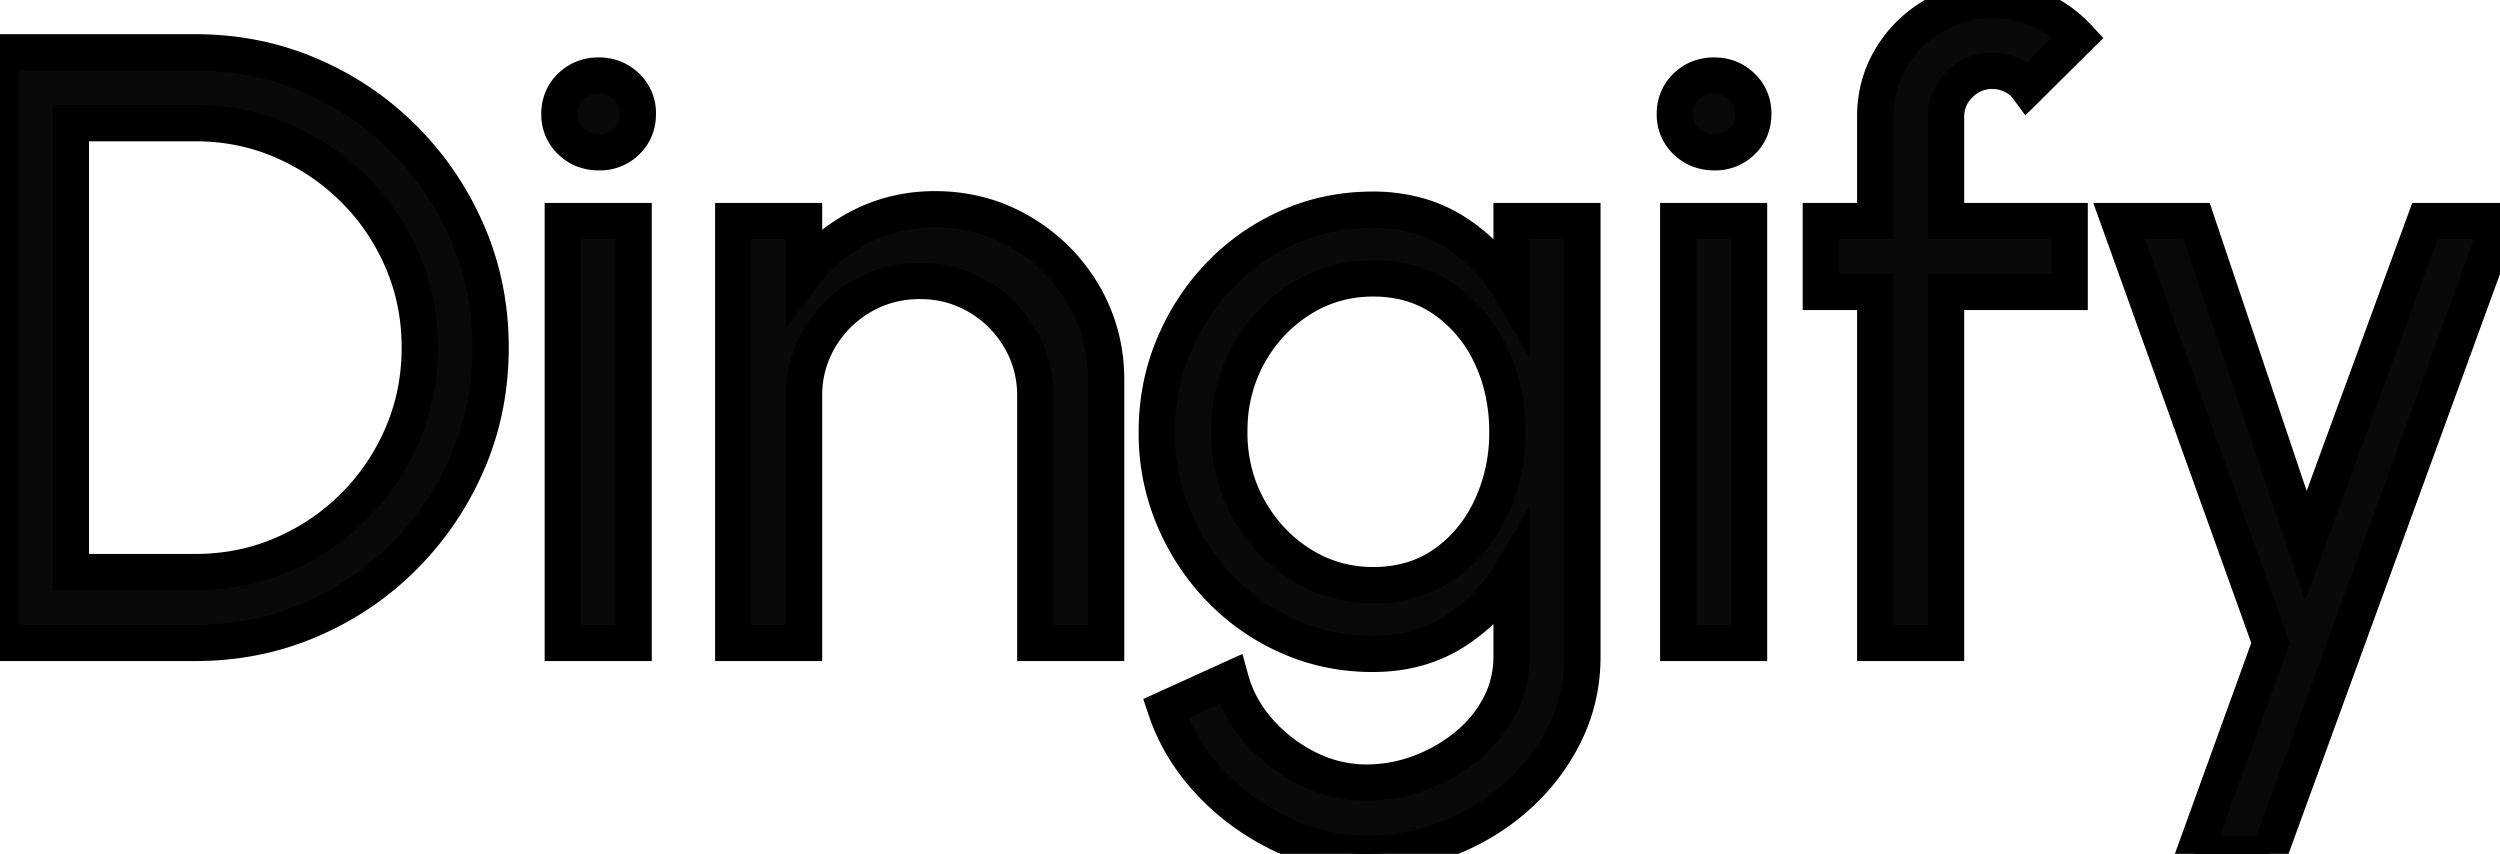 <svg width="65.186" height="22.264" viewBox="0 0 65.186 22.264" xmlns="http://www.w3.org/2000/svg"><g id="svgGroup" stroke-linecap="round" fill-rule="evenodd" font-size="9pt" stroke="#000" stroke-width="0.25mm" fill="#09090b" style="stroke:#000;stroke-width:0.25mm;fill:#09090b"><path d="M 39.413 7.59 L 39.413 5.764 L 41.261 5.764 L 41.261 17.116 Q 41.261 18.205 40.794 19.146 Q 40.326 20.086 39.534 20.785 Q 38.742 21.483 37.73 21.874 Q 36.718 22.264 35.618 22.264 Q 34.474 22.264 33.407 21.753 Q 32.34 21.241 31.542 20.389 Q 30.745 19.536 30.393 18.48 L 32.087 17.71 Q 32.296 18.469 32.841 19.08 Q 33.385 19.69 34.116 20.048 A 3.423 3.423 0 0 0 35.378 20.396 A 3.286 3.286 0 0 0 35.618 20.405 Q 36.344 20.405 37.021 20.152 Q 37.697 19.899 38.241 19.454 Q 38.786 19.008 39.1 18.409 Q 39.413 17.809 39.413 17.116 L 39.413 14.927 Q 38.852 15.873 37.934 16.462 Q 37.015 17.05 35.794 17.05 Q 34.628 17.05 33.605 16.599 Q 32.582 16.148 31.812 15.351 Q 31.042 14.553 30.602 13.508 A 5.705 5.705 0 0 1 30.162 11.339 A 6.497 6.497 0 0 1 30.162 11.264 Q 30.162 10.065 30.602 9.015 Q 31.042 7.964 31.812 7.167 Q 32.582 6.369 33.605 5.918 Q 34.628 5.467 35.794 5.467 A 4.323 4.323 0 0 1 36.973 5.622 A 3.615 3.615 0 0 1 37.934 6.05 Q 38.852 6.633 39.413 7.59 Z M 60.126 14.223 L 63.228 5.764 L 65.186 5.764 L 59.169 22.264 L 57.211 22.264 L 59.202 16.764 L 55.253 5.764 L 57.277 5.764 L 60.126 14.223 Z M 28.842 9.922 L 28.842 16.764 L 26.994 16.764 L 26.994 10.329 A 2.952 2.952 0 0 0 26.746 9.117 A 2.871 2.871 0 0 0 26.587 8.811 Q 26.18 8.129 25.498 7.728 A 2.926 2.926 0 0 0 24.032 7.327 A 3.453 3.453 0 0 0 23.98 7.326 Q 23.155 7.326 22.467 7.728 Q 21.78 8.129 21.373 8.811 A 2.903 2.903 0 0 0 20.966 10.316 A 3.433 3.433 0 0 0 20.966 10.329 L 20.966 16.764 L 19.118 16.764 L 19.118 5.764 L 20.966 5.764 L 20.966 7.139 Q 21.549 6.369 22.44 5.913 Q 23.331 5.456 24.376 5.456 Q 25.608 5.456 26.625 6.056 Q 27.643 6.655 28.243 7.667 A 4.325 4.325 0 0 1 28.841 9.845 A 5.112 5.112 0 0 1 28.842 9.922 Z M 50.743 3.047 L 50.743 5.764 L 53.966 5.764 L 53.966 7.612 L 50.743 7.612 L 50.743 16.764 L 48.895 16.764 L 48.895 7.612 L 47.476 7.612 L 47.476 5.764 L 48.895 5.764 L 48.895 3.047 A 2.988 2.988 0 0 1 49.122 1.878 A 2.869 2.869 0 0 1 49.308 1.513 Q 49.72 0.825 50.418 0.413 Q 51.117 0 51.953 0 Q 52.569 0 53.152 0.248 Q 53.735 0.495 54.186 0.979 L 52.866 2.288 Q 52.712 2.079 52.465 1.964 Q 52.217 1.848 51.953 1.848 A 1.172 1.172 0 0 0 51.106 2.195 A 1.439 1.439 0 0 0 51.101 2.2 A 1.173 1.173 0 0 0 50.802 2.668 A 1.193 1.193 0 0 0 50.743 3.047 Z M 5.093 16.764 L 0 16.764 L 0 1.364 L 5.093 1.364 Q 6.688 1.364 8.085 1.964 Q 9.482 2.563 10.538 3.625 Q 11.594 4.686 12.193 6.078 Q 12.793 7.469 12.793 9.064 Q 12.793 10.659 12.193 12.051 Q 11.594 13.442 10.538 14.504 Q 9.482 15.565 8.085 16.165 Q 6.688 16.764 5.093 16.764 Z M 1.848 3.212 L 1.848 14.916 L 5.093 14.916 Q 6.303 14.916 7.365 14.46 Q 8.426 14.003 9.229 13.2 Q 10.032 12.397 10.488 11.336 Q 10.945 10.274 10.945 9.064 Q 10.945 7.854 10.488 6.793 Q 10.032 5.731 9.224 4.928 Q 8.415 4.125 7.359 3.669 Q 6.303 3.212 5.093 3.212 L 1.848 3.212 Z M 14.674 16.764 L 14.674 5.764 L 16.522 5.764 L 16.522 16.764 L 14.674 16.764 Z M 43.758 16.764 L 43.758 5.764 L 45.606 5.764 L 45.606 16.764 L 43.758 16.764 Z M 35.805 15.257 A 3.481 3.481 0 0 0 36.816 15.115 A 2.947 2.947 0 0 0 37.659 14.707 Q 38.445 14.157 38.874 13.244 A 4.582 4.582 0 0 0 39.303 11.331 A 5.274 5.274 0 0 0 39.303 11.264 A 4.833 4.833 0 0 0 39.125 9.934 A 4.284 4.284 0 0 0 38.869 9.257 A 3.677 3.677 0 0 0 37.89 7.988 A 3.604 3.604 0 0 0 37.647 7.805 Q 36.861 7.26 35.805 7.26 Q 34.771 7.26 33.913 7.799 Q 33.055 8.338 32.554 9.246 A 4.06 4.06 0 0 0 32.058 11.058 A 4.81 4.81 0 0 0 32.054 11.264 A 4.163 4.163 0 0 0 32.307 12.726 A 3.896 3.896 0 0 0 32.565 13.283 Q 33.077 14.19 33.93 14.724 Q 34.782 15.257 35.805 15.257 Z M 15.62 3.971 Q 15.18 3.971 14.883 3.685 A 0.947 0.947 0 0 1 14.586 2.997 A 1.22 1.22 0 0 1 14.586 2.97 A 1.016 1.016 0 0 1 14.66 2.578 A 0.95 0.95 0 0 1 14.883 2.255 Q 15.18 1.969 15.609 1.969 Q 16.038 1.969 16.335 2.255 A 0.947 0.947 0 0 1 16.632 2.943 A 1.22 1.22 0 0 1 16.632 2.97 A 1.037 1.037 0 0 1 16.564 3.352 A 0.949 0.949 0 0 1 16.341 3.685 A 0.986 0.986 0 0 1 15.633 3.971 A 1.274 1.274 0 0 1 15.62 3.971 Z M 44.704 3.971 Q 44.264 3.971 43.967 3.685 A 0.947 0.947 0 0 1 43.67 2.997 A 1.22 1.22 0 0 1 43.67 2.97 A 1.016 1.016 0 0 1 43.744 2.578 A 0.95 0.95 0 0 1 43.967 2.255 Q 44.264 1.969 44.693 1.969 Q 45.122 1.969 45.419 2.255 A 0.947 0.947 0 0 1 45.716 2.943 A 1.22 1.22 0 0 1 45.716 2.97 A 1.037 1.037 0 0 1 45.648 3.352 A 0.949 0.949 0 0 1 45.425 3.685 A 0.986 0.986 0 0 1 44.717 3.971 A 1.274 1.274 0 0 1 44.704 3.971 Z" vector-effect="non-scaling-stroke"/></g></svg>